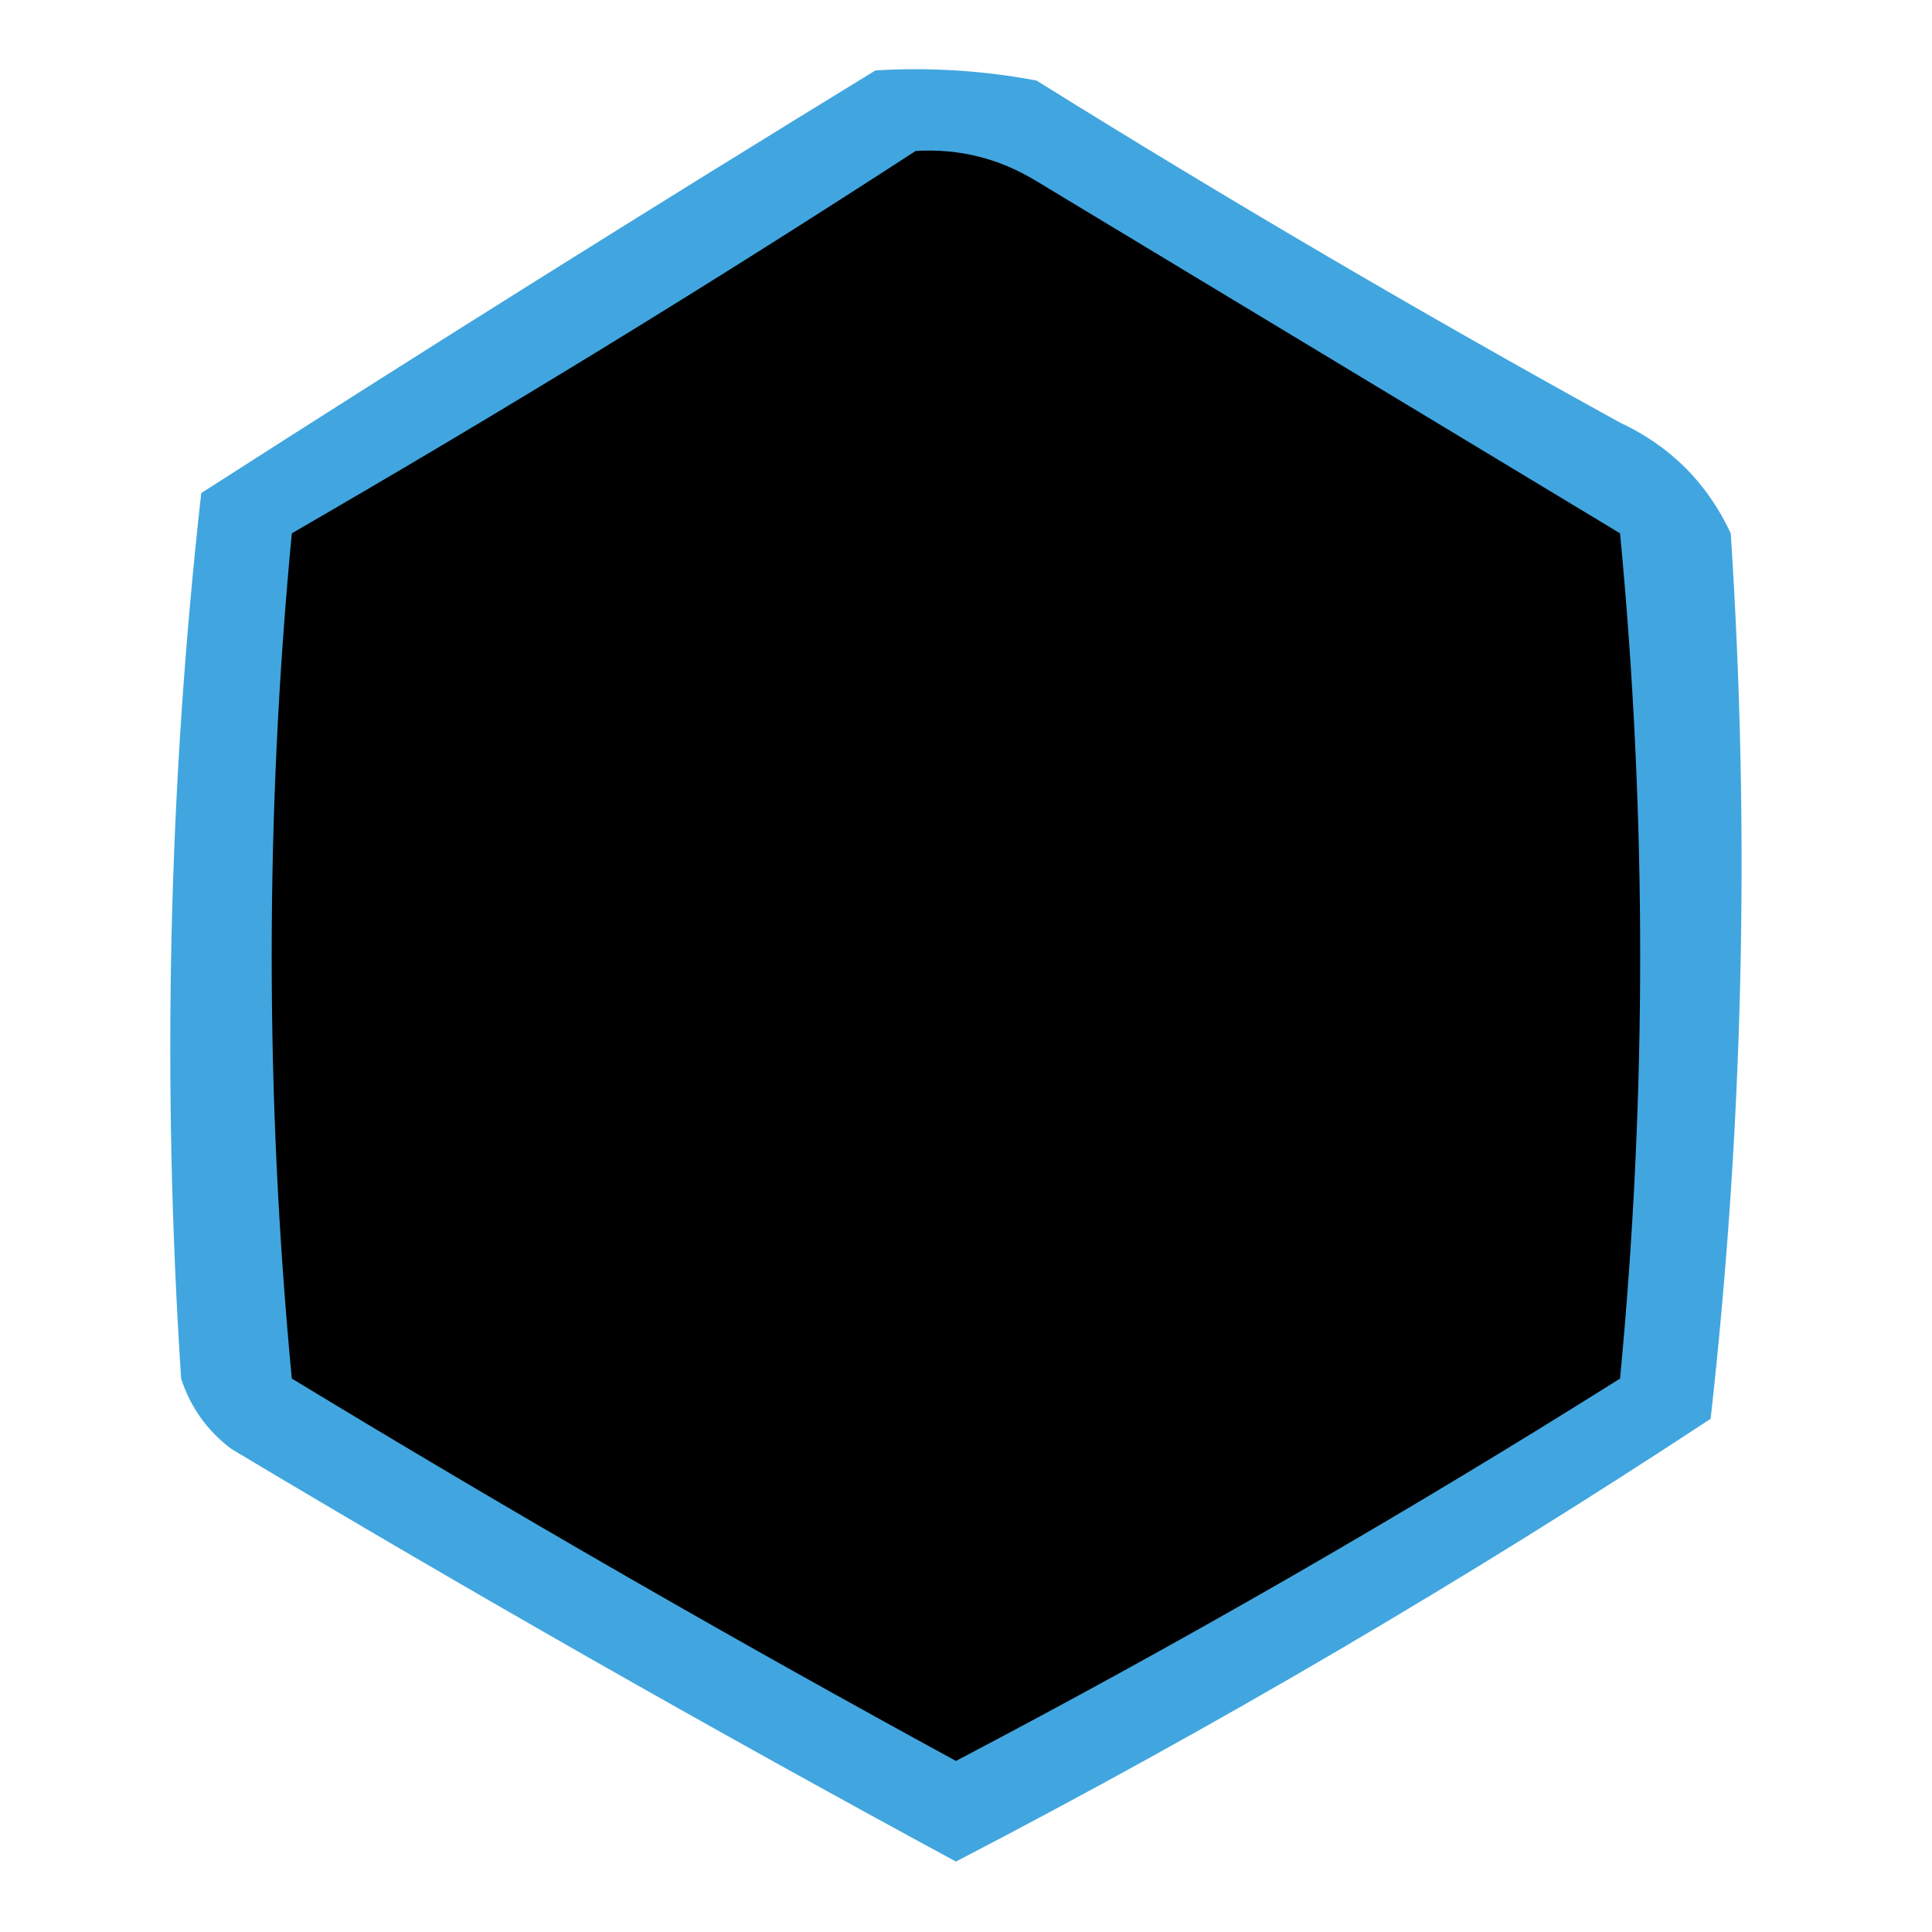 <?xml version="1.0" encoding="UTF-8"?>
<!DOCTYPE svg PUBLIC "-//W3C//DTD SVG 1.1//EN" "http://www.w3.org/Graphics/SVG/1.1/DTD/svg11.dtd">
<svg xmlns="http://www.w3.org/2000/svg" version="1.1" width="96px" height="96px" style="shape-rendering:geometricPrecision; text-rendering:geometricPrecision; image-rendering:optimizeQuality; fill-rule:evenodd; clip-rule:evenodd" xmlns:xlink="http://www.w3.org/1999/xlink">
<g><path style="opacity:1" fill="#41a6df" d="M 43.5,3.5 C 46.187,3.336 48.854,3.503 51.5,4C 61.002,9.919 70.669,15.586 80.5,21C 83,22.167 84.833,24 86,26.5C 86.966,41.26 86.633,55.927 85,70.5C 72.879,78.477 60.379,85.811 47.5,92.5C 35.369,85.934 23.369,79.1 11.5,72C 10.299,71.097 9.465,69.931 9,68.5C 8.034,53.74 8.367,39.073 10,24.5C 21.147,17.35 32.313,10.35 43.5,3.5 Z"/></g>
<g><path style="opacity:1" fill="#000001" d="M 45.5,7.5 C 47.655,7.372 49.655,7.872 51.5,9C 61.167,14.833 70.833,20.667 80.5,26.5C 81.833,40.5 81.833,54.5 80.5,68.5C 69.735,75.271 58.735,81.604 47.5,87.5C 36.374,81.436 25.374,75.102 14.5,68.5C 13.167,54.5 13.167,40.5 14.5,26.5C 25.064,20.392 35.398,14.059 45.5,7.5 Z"/></g>
</svg>
